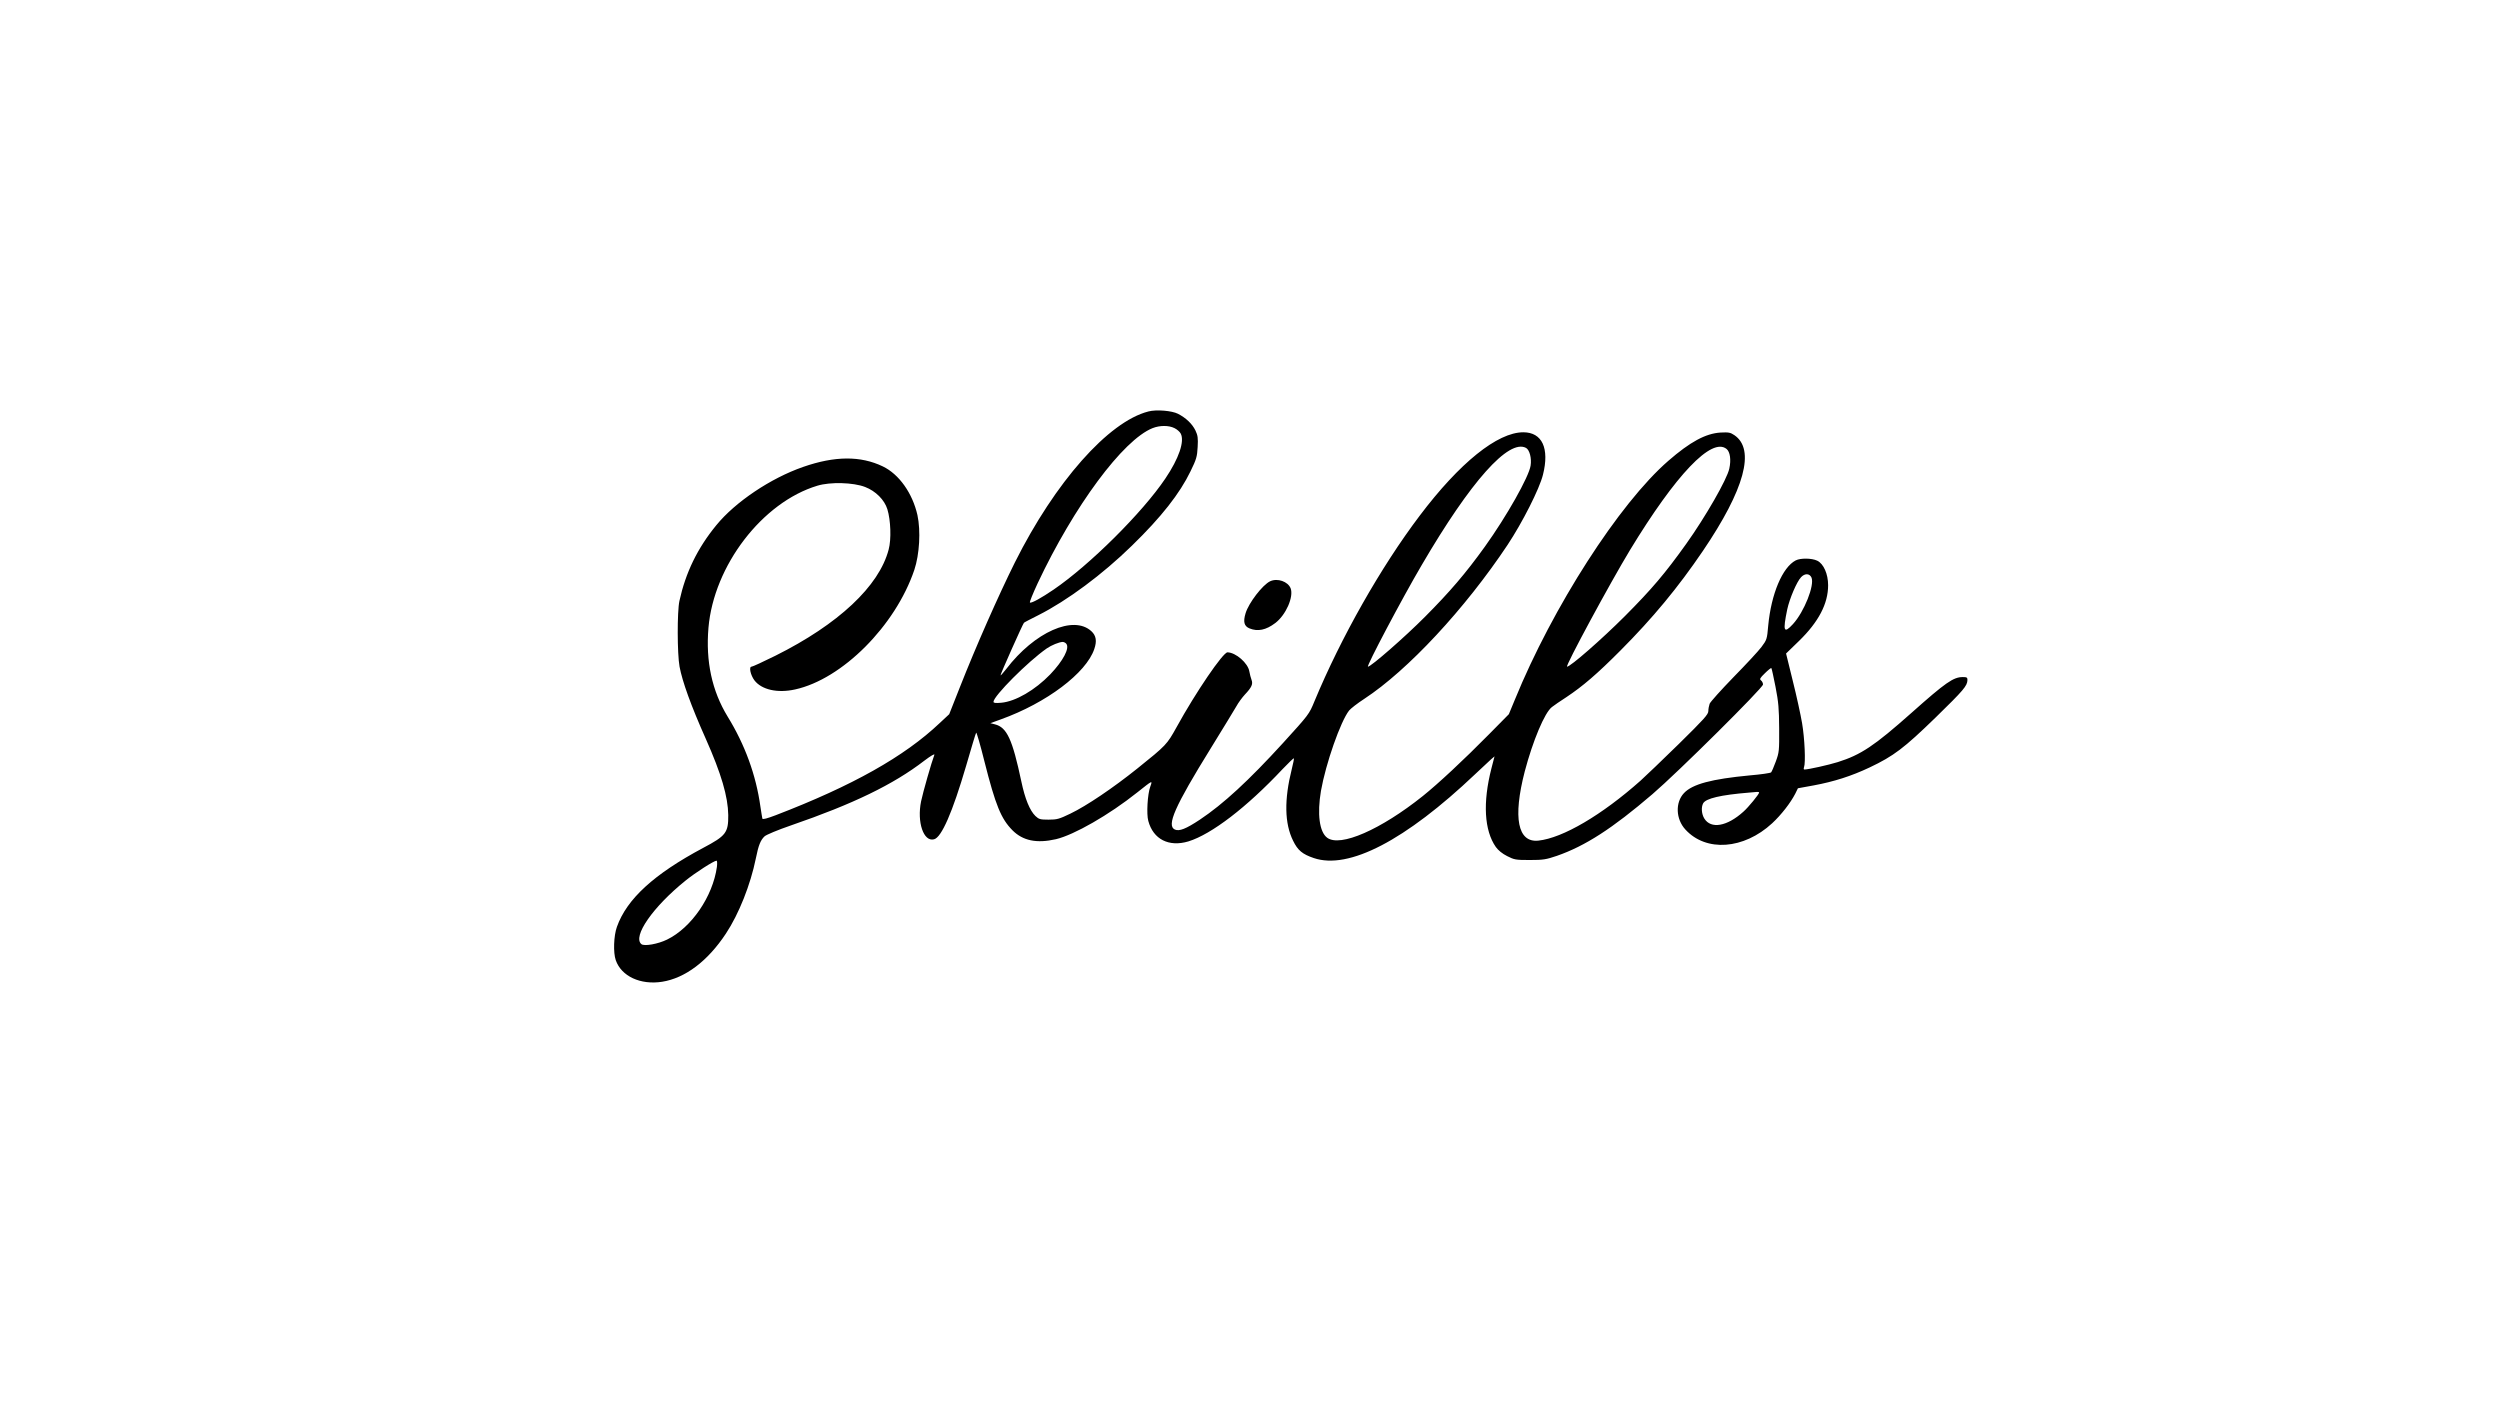 <?xml version="1.0" standalone="no"?>
<!DOCTYPE svg PUBLIC "-//W3C//DTD SVG 20010904//EN"
 "http://www.w3.org/TR/2001/REC-SVG-20010904/DTD/svg10.dtd">
<svg version="1.0" xmlns="http://www.w3.org/2000/svg"
 width="1920pt" height="1080pt" viewBox="0 0 1920 1080"
 preserveAspectRatio="xMidYMid meet">

<g transform="translate(0,1080) scale(0.1,-0.1)"
fill="#000000" stroke="none">
<path d="M8820 7640 c-307 -78 -717 -542 -1026 -1160 -127 -256 -295 -635
-425 -965 l-79 -200 -73 -68 c-271 -257 -669 -481 -1260 -708 -66 -25 -99 -34
-102 -26 -2 7 -8 48 -15 92 -34 244 -119 476 -252 692 -120 197 -169 423 -147
682 41 477 414 964 837 1091 99 30 276 25 366 -10 81 -31 149 -99 171 -171 26
-85 31 -231 10 -309 -73 -282 -387 -575 -870 -816 -93 -46 -175 -84 -183 -84
-22 0 -8 -65 22 -105 55 -72 177 -100 312 -70 362 79 771 489 916 918 40 120
50 300 24 421 -38 168 -141 314 -266 374 -171 82 -368 81 -612 -4 -250 -87
-521 -269 -667 -448 -145 -177 -235 -363 -283 -581 -18 -82 -17 -407 1 -505
21 -113 88 -300 201 -553 120 -270 171 -445 173 -587 1 -135 -17 -159 -193
-252 -377 -201 -586 -392 -662 -606 -25 -69 -29 -199 -9 -256 43 -124 190
-192 356 -166 177 28 350 158 490 370 100 151 189 376 230 578 20 100 36 140
67 169 13 12 101 49 203 84 476 164 785 313 1024 497 49 37 81 56 77 45 -21
-54 -88 -289 -102 -357 -33 -160 19 -313 99 -292 58 14 142 207 247 565 39
134 73 249 77 254 3 5 32 -94 63 -219 86 -340 128 -442 216 -531 80 -80 186
-102 334 -68 139 33 407 186 624 359 121 96 118 95 100 44 -21 -56 -30 -211
-15 -263 38 -141 158 -202 308 -157 178 55 448 262 723 555 46 48 85 86 87 83
2 -2 -5 -39 -16 -82 -59 -235 -56 -418 10 -551 36 -74 71 -103 159 -133 268
-91 703 135 1240 645 52 49 107 100 121 113 l27 23 -24 -93 c-67 -262 -55
-476 34 -603 18 -25 49 -51 87 -70 55 -28 65 -30 174 -30 104 0 125 4 208 32
218 76 426 210 734 474 194 166 849 816 849 842 0 11 -7 25 -15 31 -13 10 -9
18 29 55 25 25 48 43 50 40 3 -3 17 -68 32 -144 23 -118 27 -168 28 -320 1
-172 0 -183 -26 -254 -15 -41 -31 -78 -36 -83 -5 -5 -78 -16 -163 -23 -295
-28 -441 -67 -506 -136 -68 -72 -63 -200 11 -280 159 -174 448 -153 666 48 70
65 141 156 178 228 l20 41 121 22 c156 29 288 71 430 138 185 88 263 147 506
383 216 211 244 243 245 289 0 19 -5 22 -36 22 -72 0 -131 -41 -394 -275 -286
-254 -388 -322 -566 -378 -70 -22 -227 -57 -256 -57 -6 0 -7 8 -3 18 13 34 5
221 -15 338 -11 65 -43 212 -72 327 l-51 208 100 97 c150 146 223 286 223 427
0 87 -35 166 -84 189 -42 20 -128 21 -165 2 -102 -53 -188 -257 -211 -500 -9
-106 -11 -110 -52 -165 -23 -31 -120 -135 -215 -232 -95 -98 -177 -189 -183
-204 -5 -14 -10 -40 -10 -56 0 -26 -32 -61 -227 -253 -126 -123 -257 -249
-293 -281 -298 -265 -598 -441 -785 -461 -159 -17 -197 175 -105 531 62 235
153 453 209 495 14 11 64 46 111 76 125 83 236 178 415 358 248 249 442 483
634 766 320 472 403 778 241 888 -31 21 -44 23 -106 20 -115 -7 -234 -72 -401
-217 -377 -327 -889 -1124 -1179 -1835 l-46 -111 -151 -153 c-196 -199 -393
-382 -509 -475 -324 -259 -635 -395 -735 -321 -60 44 -78 183 -48 360 37 210
150 533 216 617 11 14 63 55 117 90 334 219 773 691 1100 1182 114 172 245
430 272 539 51 203 -6 326 -151 326 -198 0 -489 -234 -796 -641 -298 -394
-604 -934 -808 -1425 -41 -100 -43 -102 -242 -321 -263 -288 -458 -468 -638
-588 -107 -71 -158 -91 -192 -76 -66 30 -1 177 275 623 93 150 181 296 197
323 15 28 45 68 65 90 53 56 64 81 52 113 -6 15 -13 44 -17 65 -10 64 -104
146 -168 147 -34 0 -242 -304 -391 -575 -74 -133 -78 -138 -301 -317 -186
-149 -390 -287 -515 -347 -85 -41 -102 -46 -167 -46 -65 0 -74 3 -101 28 -43
42 -80 131 -108 265 -69 325 -111 416 -203 439 l-35 9 80 29 c351 126 656 356
718 540 21 61 15 103 -22 137 -137 127 -437 -6 -654 -290 -23 -29 -42 -51 -44
-49 -4 3 171 395 180 404 2 3 52 29 110 58 222 112 493 313 720 535 225 219
367 400 449 570 46 94 51 113 55 187 4 69 1 89 -17 127 -25 51 -72 96 -134
128 -47 24 -166 34 -227 18z m200 -128 c19 -9 41 -28 48 -42 31 -59 -14 -191
-118 -345 -176 -262 -581 -664 -858 -853 -94 -64 -168 -105 -182 -100 -5 2 22
68 59 148 279 593 656 1102 883 1192 56 22 124 22 168 0z m2700 -152 c27 -15
44 -79 35 -136 -13 -86 -184 -389 -351 -622 -148 -206 -270 -348 -459 -538
-156 -157 -416 -384 -439 -384 -15 0 261 522 412 779 378 647 669 972 802 901z
m1540 -8 c27 -22 36 -83 21 -151 -17 -82 -184 -372 -331 -578 -163 -228 -263
-346 -470 -554 -180 -180 -419 -389 -445 -389 -17 0 331 644 483 895 353 581
628 870 742 777z m652 -987 c26 -58 -56 -264 -142 -358 -71 -77 -79 -56 -44
113 18 83 73 212 106 247 29 31 65 30 80 -2z m-5723 -509 c28 -33 -24 -131
-123 -235 -117 -121 -266 -208 -376 -218 -44 -4 -60 -2 -60 7 0 44 264 309
409 410 36 25 95 49 122 50 9 0 22 -6 28 -14z m5321 -1143 c0 -12 -82 -113
-121 -147 -125 -113 -249 -135 -300 -52 -21 34 -25 86 -9 116 20 38 134 65
355 83 22 2 48 4 58 5 9 1 17 -1 17 -5z m-8004 -570 c-32 -229 -196 -468 -383
-559 -69 -34 -175 -53 -197 -35 -70 58 88 286 339 488 75 61 219 153 238 153
5 0 6 -21 3 -47z"/>
<path d="M9755 6336 c-58 -27 -165 -166 -189 -246 -20 -66 -11 -99 30 -116 63
-26 127 -13 198 41 82 62 143 202 118 267 -21 52 -101 80 -157 54z"/>
</g>
</svg>
